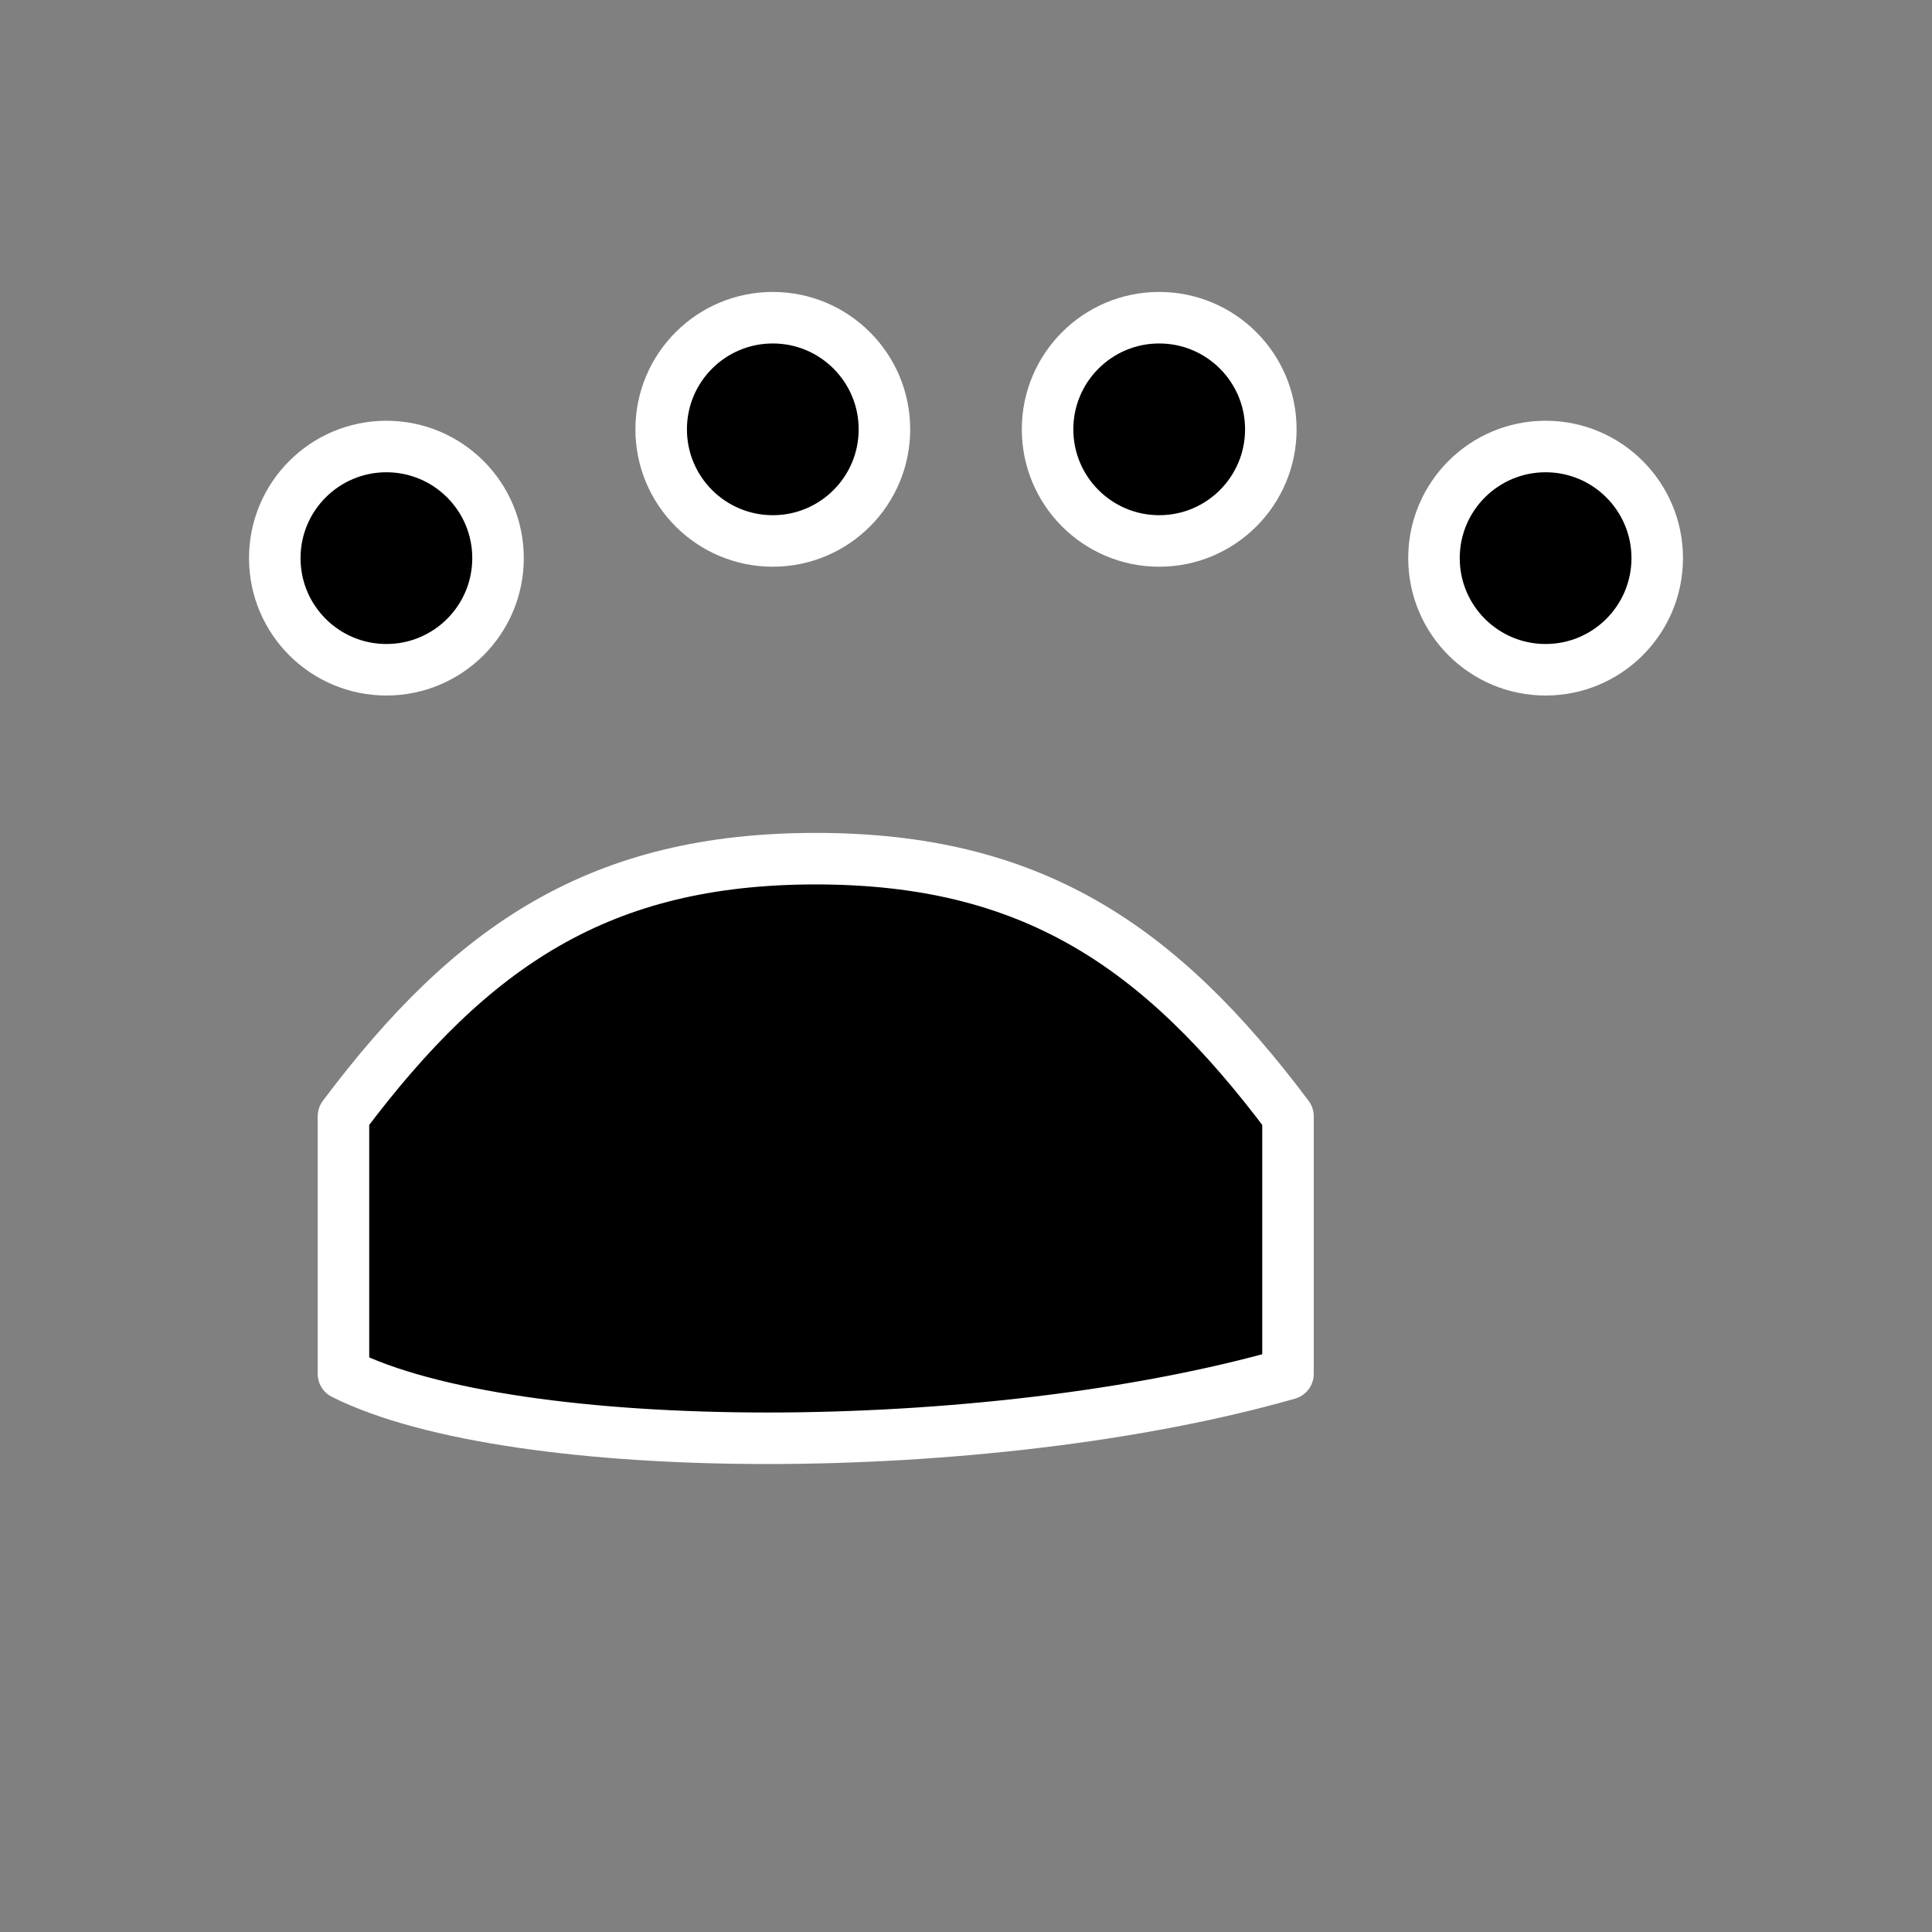 <?xml version="1.0" encoding="UTF-8"?>
<svg xmlns="http://www.w3.org/2000/svg" viewBox="0 0 45 45">
  <rect x="0" y="0" width="45" height="45" fill="#808080" stroke="none"/>
  <g stroke="#fff" stroke-width="1.2" fill="#000" stroke-linejoin="round">
    <circle cx="9" cy="13" r="2.6"/>
    <circle cx="18" cy="10" r="2.6"/>
    <circle cx="27" cy="10" r="2.6"/>
    <circle cx="36" cy="13" r="2.6"/>
    <path d="M8 26c3-4 6-6 11-6s8 2 11 6v6c-7 2-18 2-22 0z" fill="#000" stroke="#fff"/>
  </g>
</svg>
